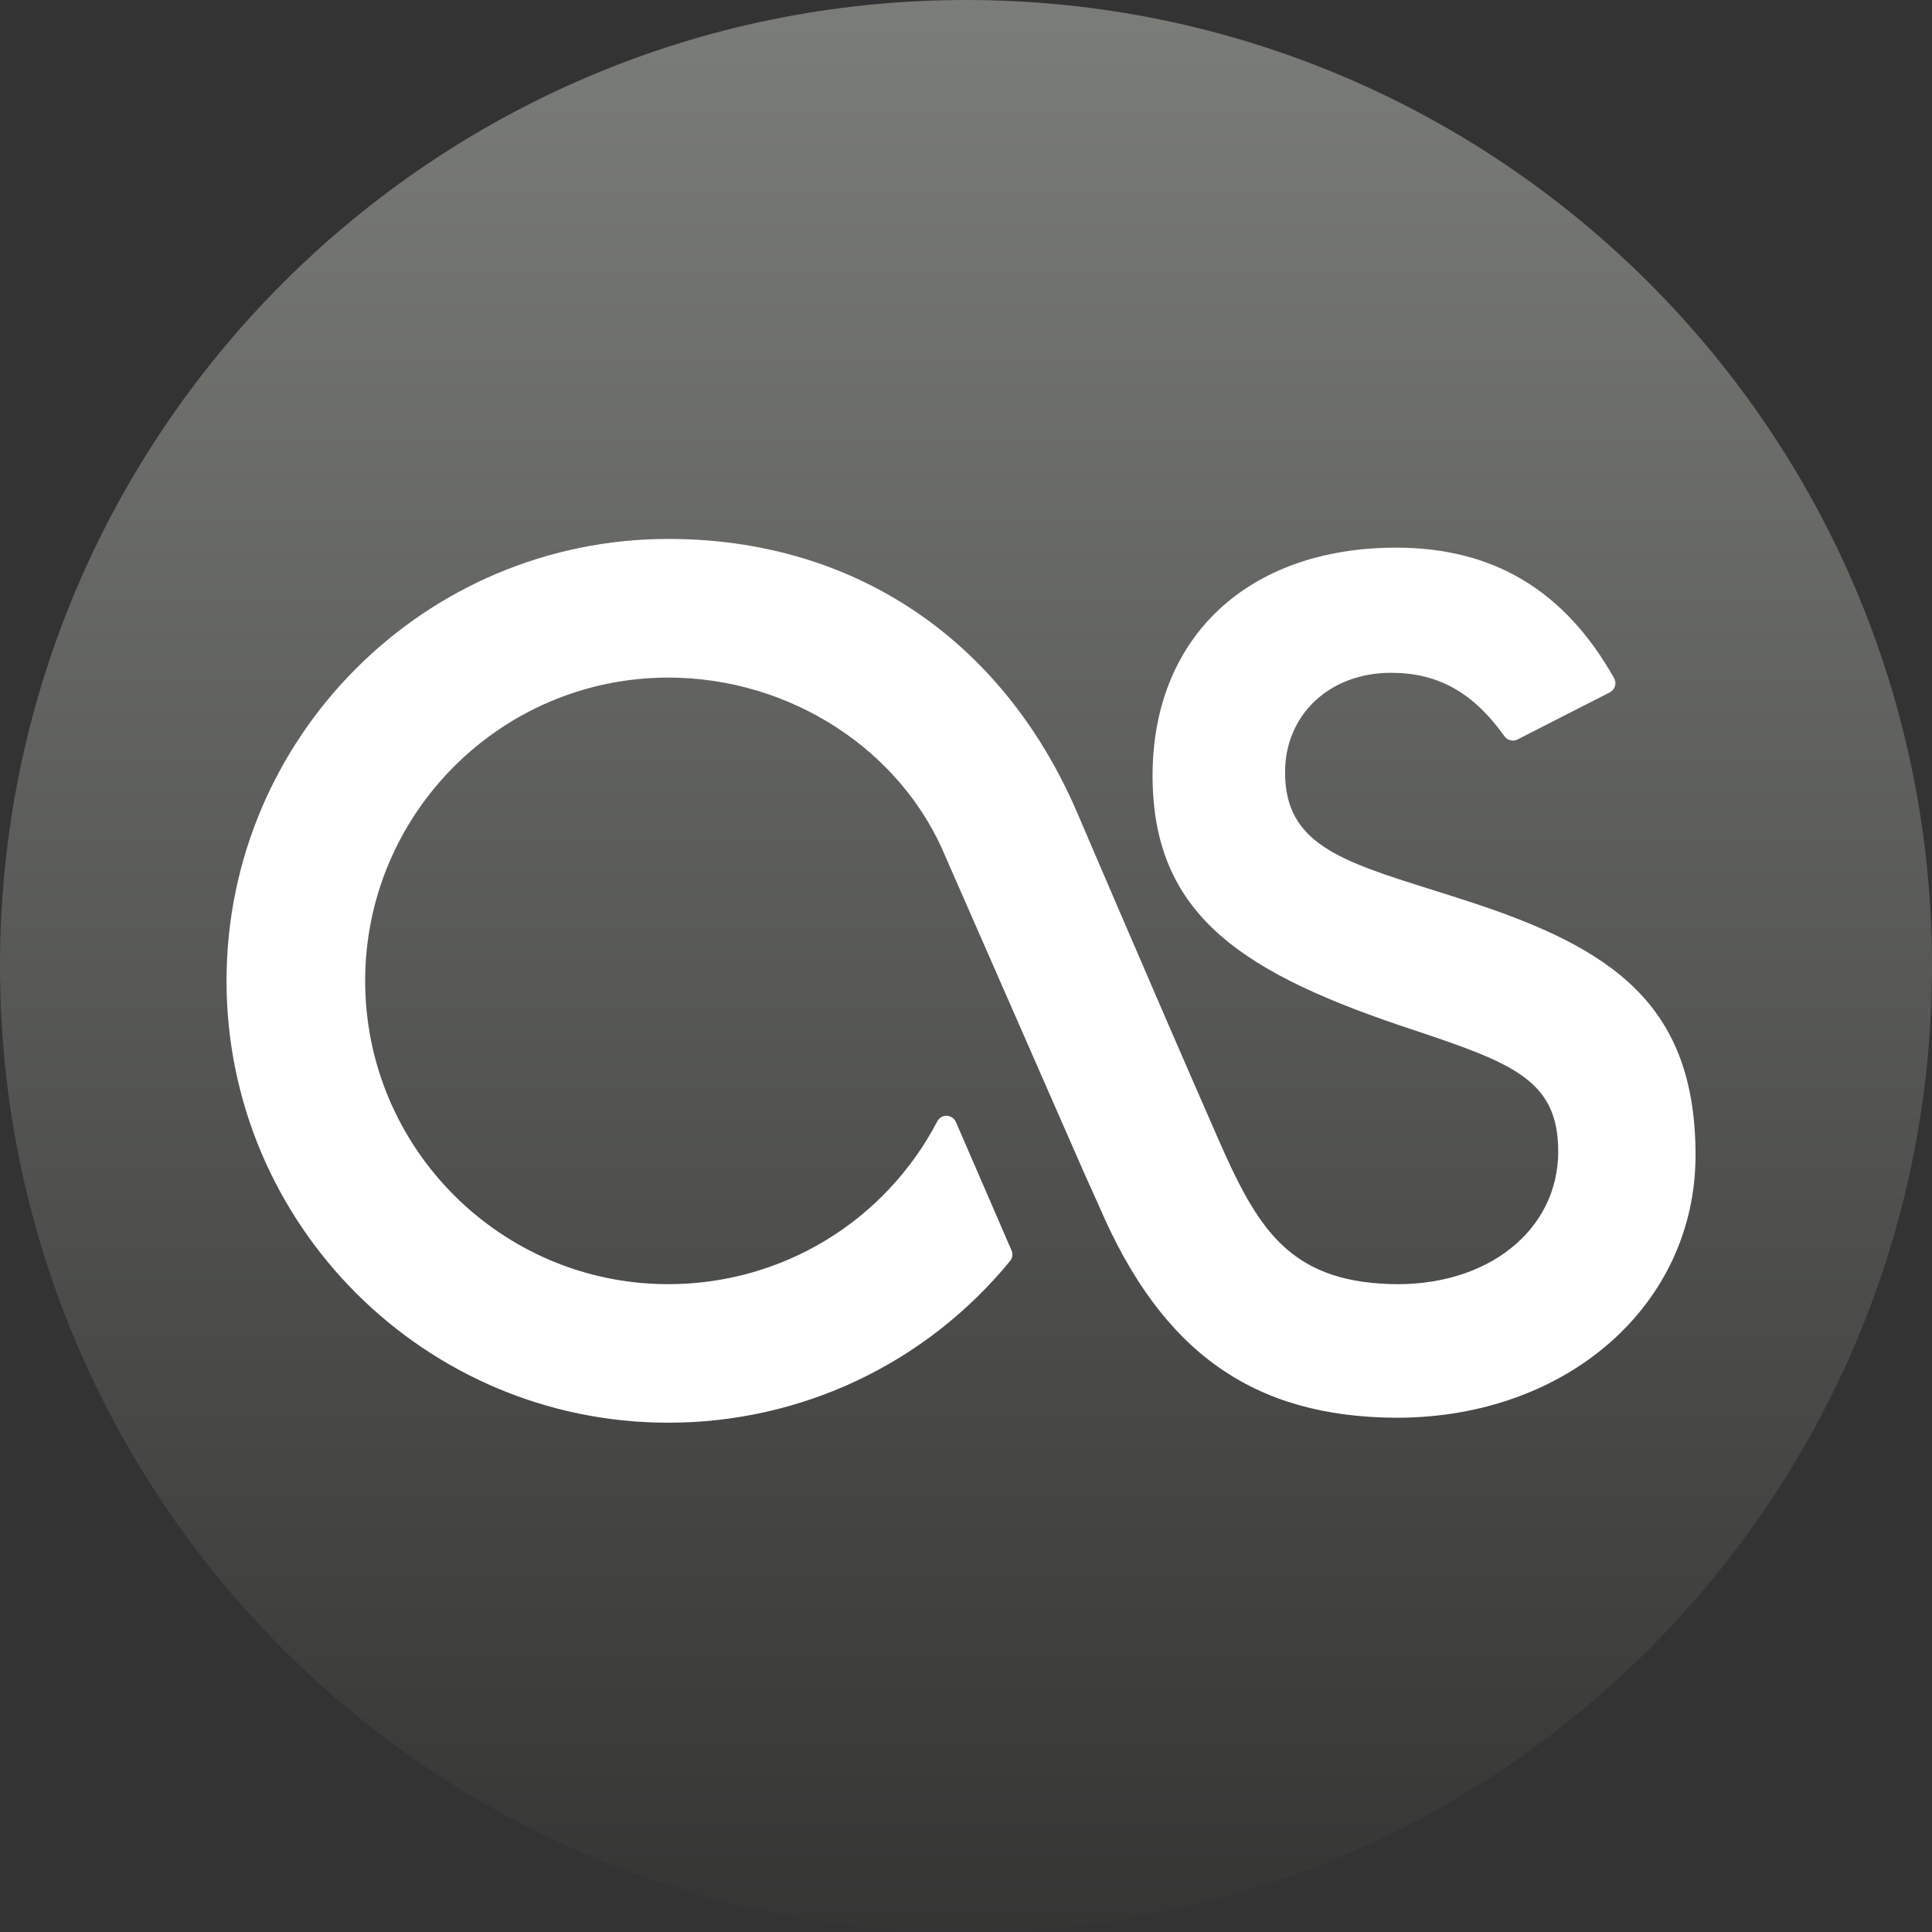 <?xml version="1.0" encoding="UTF-8" standalone="no"?>
<svg width="100px" height="100px" viewBox="0 0 100 100" version="1.1" xmlns="http://www.w3.org/2000/svg" xmlns:xlink="http://www.w3.org/1999/xlink" xmlns:sketch="http://www.bohemiancoding.com/sketch/ns">
    <rect x="0" y="0" width="100" height="100" fill="#333333" stroke="none"/>
    <title>lastfm-settings</title>
    <description>Created with Sketch (http://www.bohemiancoding.com/sketch)</description>
    <defs>
        <linearGradient x1="50%" y1="0%" x2="50%" y2="173.921%" id="linearGradient-1">
            <stop stop-color="rgb(123,125,121)" offset="0%"></stop>
            <stop stop-color="rgb(0,0,0)" offset="100%"></stop>
        </linearGradient>
    </defs>
    <g id="Page 1" fill="rgb(215,215,215)" fill-rule="evenodd">
        <path d="M50,100 C77.614,100 100,77.614 100,50 C100,22.386 77.614,0 50,0 C22.386,0 0,22.386 0,50 C0,77.614 22.386,100 50,100 Z M50,100" id="Oval 1" fill="url(#linearGradient-1)"></path>
        <g id="g462" fill="rgb(0,0,0)" transform="translate(49.5, 50.5) scale(1, -1) translate(-49.5, -50.5)">
            <path d="M76.032,54.337 C75.365,54.555 74.721,54.757 74.101,54.953 C69.368,56.441 66.514,57.339 66.514,61.023 C66.514,64.011 68.82,66.176 71.997,66.176 C74.433,66.176 76.246,65.166 77.872,62.889 C78.025,62.678 78.311,62.602 78.547,62.726 L83.324,65.163 C83.452,65.227 83.548,65.345 83.59,65.484 C83.632,65.623 83.615,65.772 83.545,65.899 C80.984,70.443 77.294,72.654 72.262,72.654 C64.605,72.654 59.657,68.022 59.657,60.854 C59.657,53.524 64.444,50.557 73.275,47.651 C78.389,45.945 80.653,45.041 80.653,41.4 C80.653,37.308 76.963,34.366 71.924,34.538 C66.646,34.716 65.046,37.514 63.035,42.095 C59.635,49.854 55.764,58.916 55.727,59.004 C51.842,67.967 44.139,73.105 34.593,73.105 C21.984,73.105 11.725,62.844 11.725,50.231 C11.725,37.622 21.984,27.361 34.593,27.361 C41.472,27.361 47.918,30.41 52.28,35.729 C52.407,35.883 52.436,36.092 52.357,36.277 L49.476,42.93 C49.394,43.114 49.21,43.238 49.007,43.247 C48.798,43.257 48.61,43.142 48.516,42.963 C45.795,37.762 40.46,34.532 34.593,34.532 C25.939,34.532 18.901,41.572 18.901,50.231 C18.901,58.888 25.939,65.928 34.593,65.928 C40.893,65.928 46.666,62.19 48.959,56.612 L56.089,40.347 L56.911,38.52 C60.137,31.012 64.871,27.646 72.291,27.618 C81.111,27.618 87.761,33.465 87.761,41.211 C87.761,48.997 83.46,51.915 76.032,54.337" id="path464" fill="rgb(254,255,254)"></path>
        </g>
    </g>
</svg>